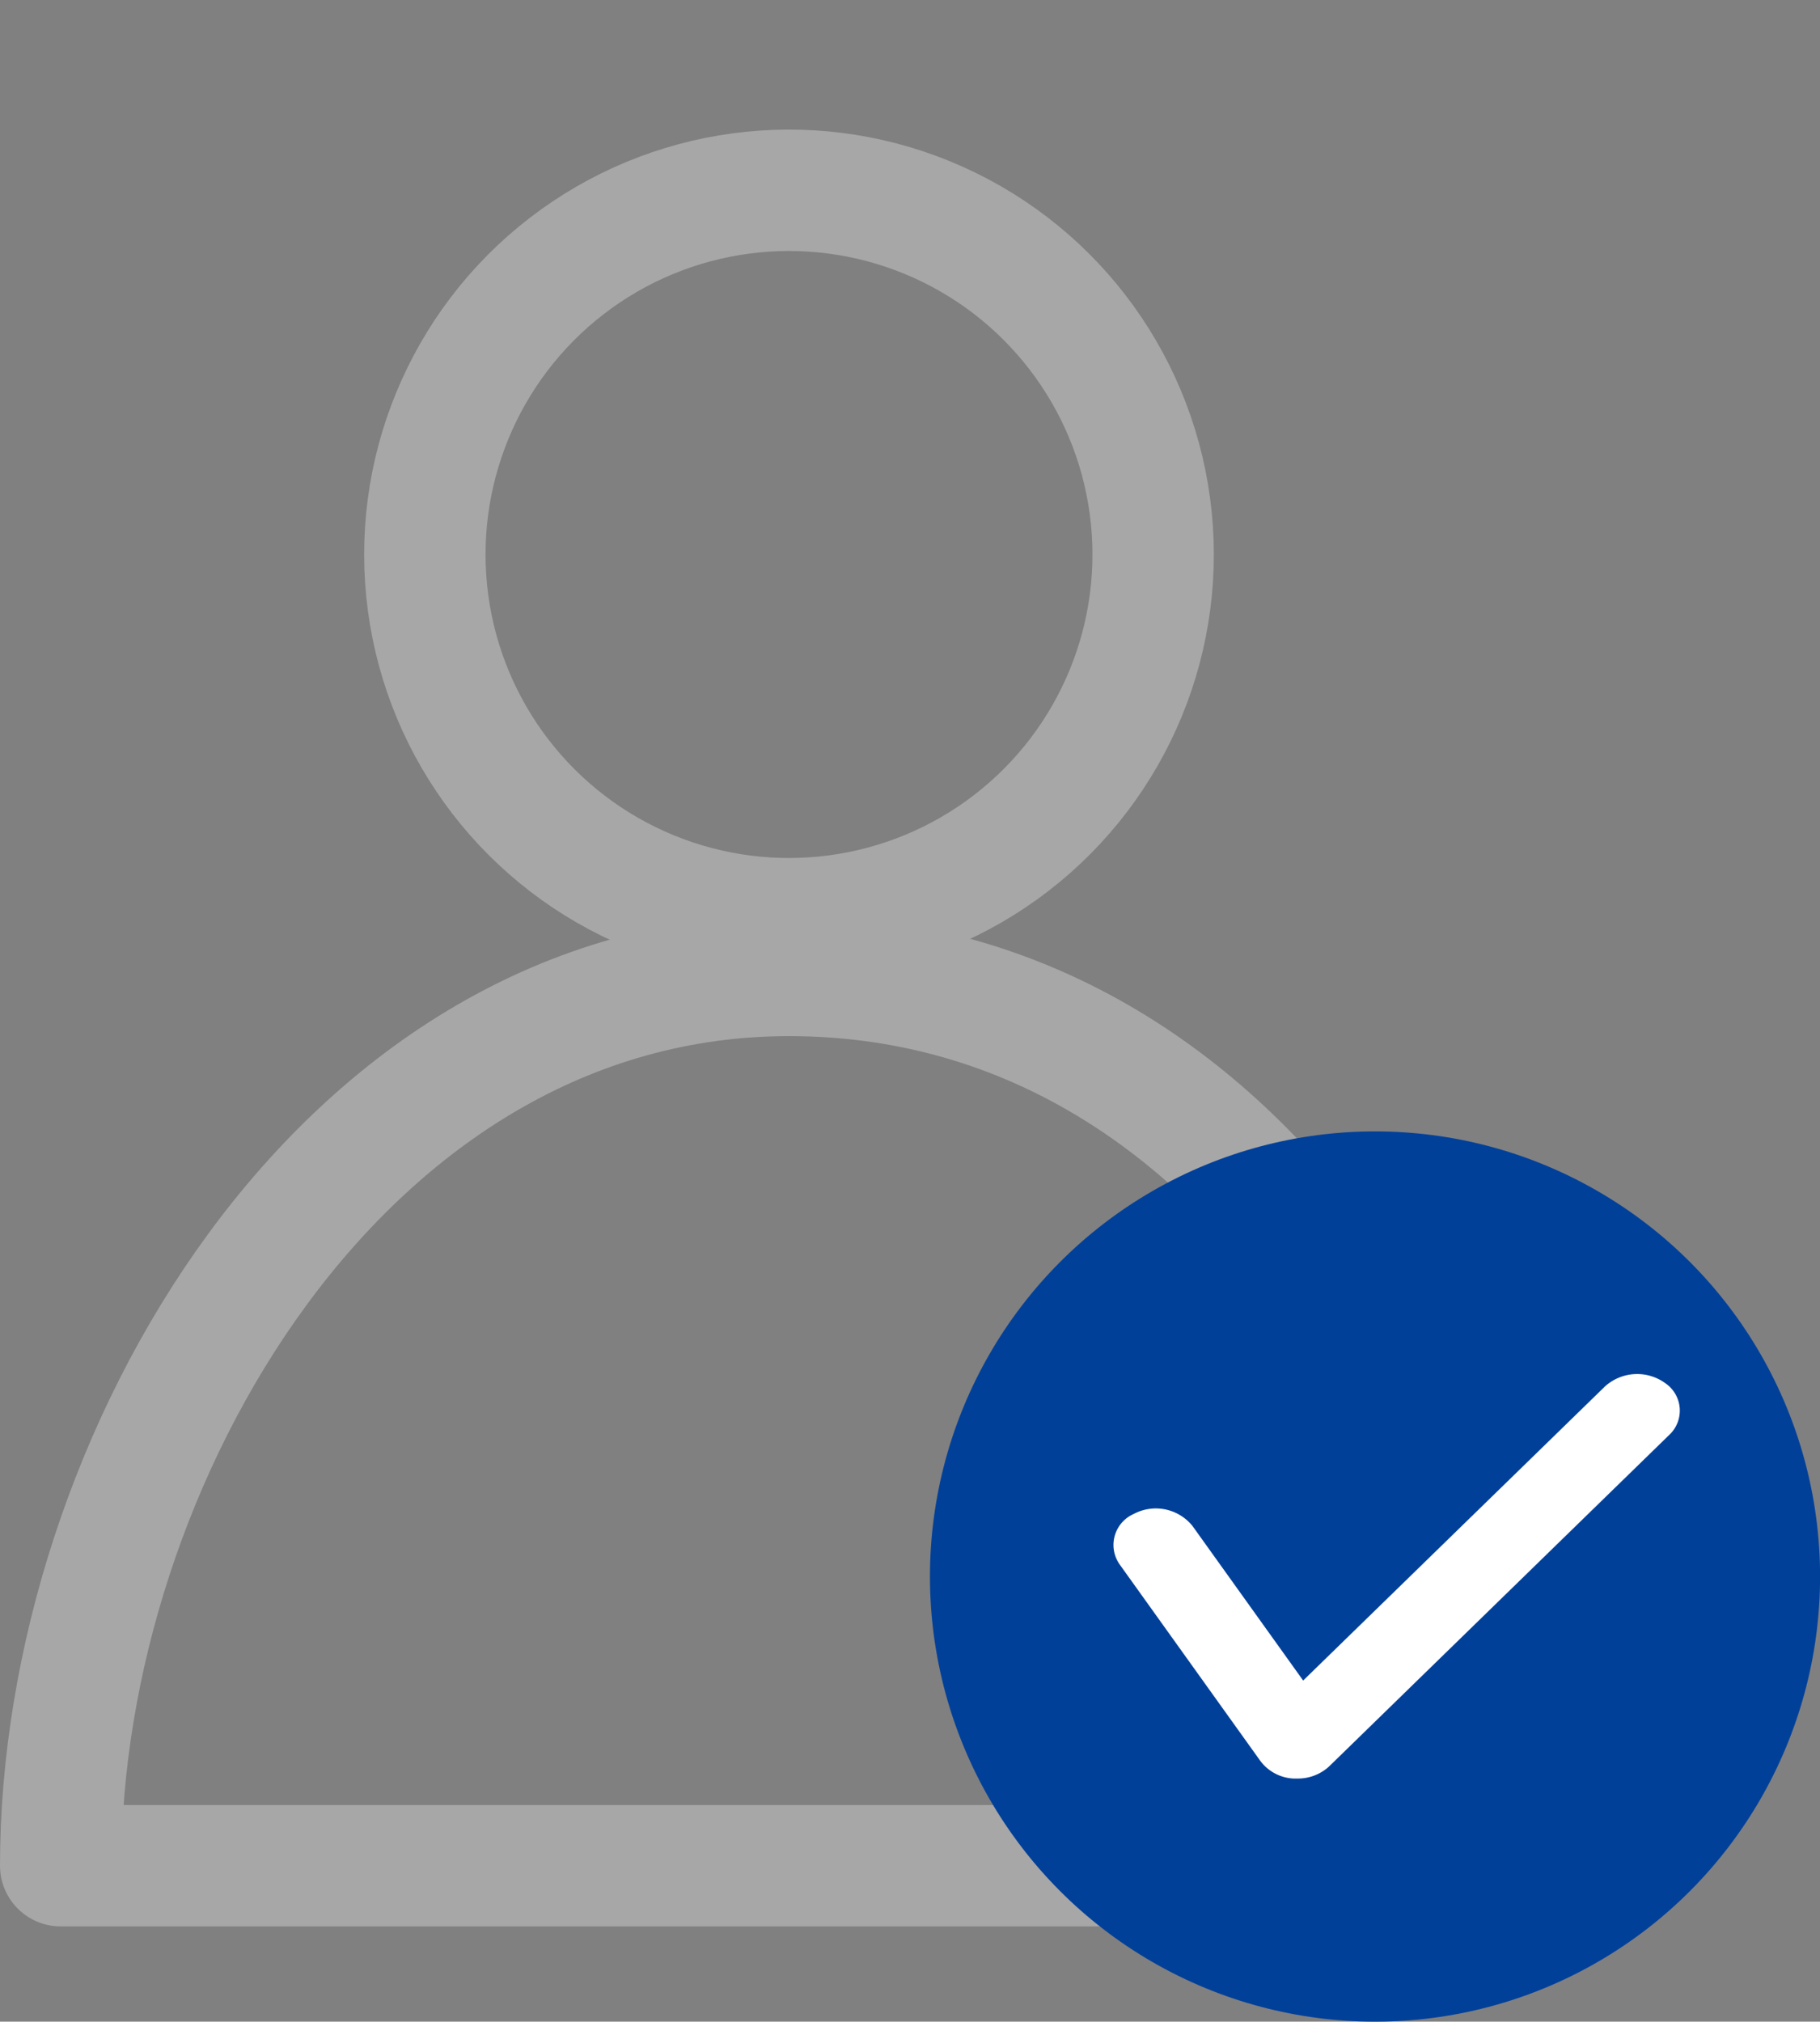 <svg xmlns="http://www.w3.org/2000/svg" width="22.491" height="24.979" viewBox="0 0 22.491 24.979">
  <rect x="0" y="0" width="22.491" height="24.979" fill="#808080" stroke="none"/>
  <g id="그룹_14598" data-name="그룹 14598" transform="translate(0.75 0.979)">
    <circle id="타원_309" data-name="타원 309" cx="4.5" cy="4.5" r="4.5" transform="translate(3.127 8.323) rotate(-67.65)" fill="none" stroke="#a7a7a7" stroke-linecap="round" stroke-linejoin="round" stroke-width="1.5"/>
    <path id="패스_7425" data-name="패스 7425" d="M655.453,330.75c0-4.982-3.27-11-9-11-5.516,0-9,6.018-9,11Z" transform="translate(-637.453 -308.677)" fill="none" stroke="#a7a7a7" stroke-linecap="round" stroke-linejoin="round" stroke-width="1.5"/>
    <g id="그룹_6756" data-name="그룹 6756" transform="translate(11.009 12.996)">
      <g id="그룹_6755" data-name="그룹 6755" transform="translate(0 0)">
        <circle id="타원_310" data-name="타원 310" cx="5.5" cy="5.5" r="5.5" transform="translate(-0.267 0.004)" fill="#014099"/>
        <path id="패스_7426" data-name="패스 7426" d="M671.318,337.266l-.045,0a.545.545,0,0,1-.406-.215l-1.741-2.431a.418.418,0,0,1,.174-.623.582.582,0,0,1,.727.149l1.367,1.909,3.729-3.633a.592.592,0,0,1,.746-.041.41.41,0,0,1,.048.64l-4.2,4.093A.569.569,0,0,1,671.318,337.266Z" transform="translate(-667.049 -329.266)" fill="#fff"/>
      </g>
    </g>
  </g>
</svg>

